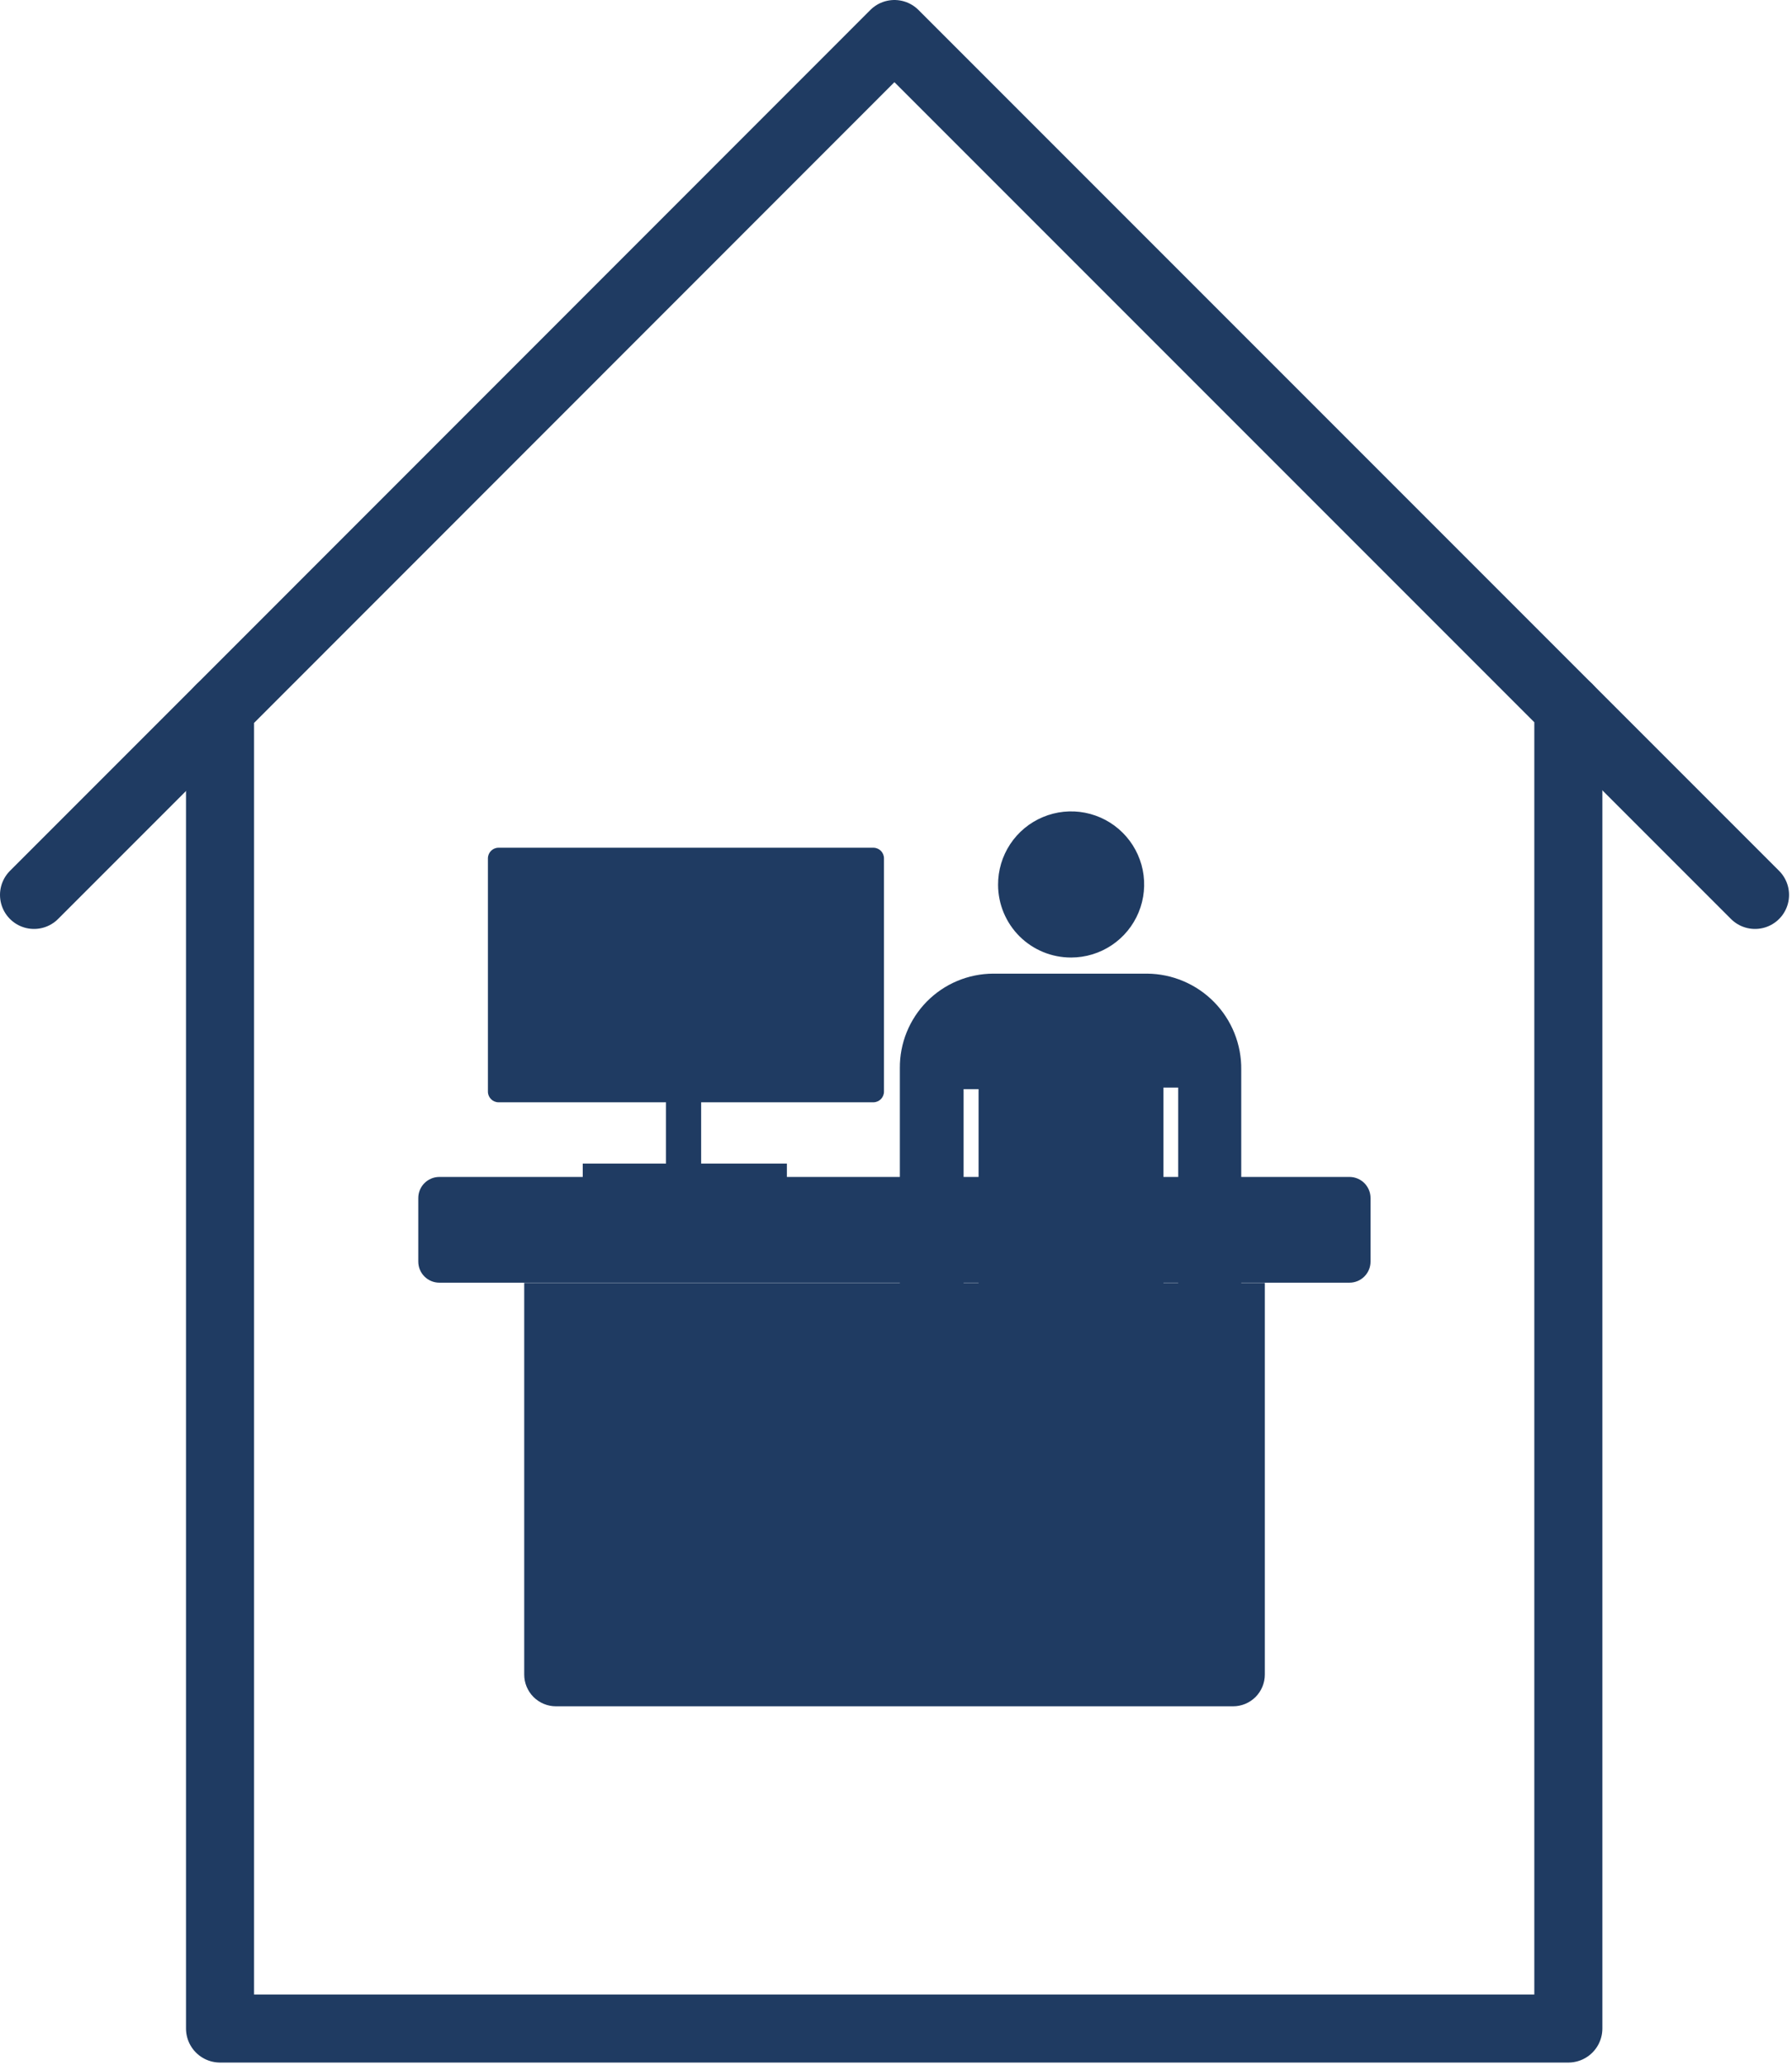 <svg width="79" height="91" viewBox="0 0 79 91" fill="none" xmlns="http://www.w3.org/2000/svg">
<path d="M77.37 39.44L69.14 31.21" stroke="#1F3B62" stroke-width="3" stroke-linecap="round" stroke-linejoin="round"/>
<path d="M9.7 31.24L1.5 39.44" stroke="#1F3B62" stroke-width="3" stroke-linecap="round" stroke-linejoin="round"/>
<path d="M69.14 31.21V89.4H9.7V31.24L10.4 30.54L39.43 1.5L68.47 30.54L69.14 31.21Z" stroke="#1F3B62" stroke-width="3" stroke-linecap="round" stroke-linejoin="round"/>
<path d="M47.22 42.2C47.858 42.2 48.481 42.01 49.011 41.656C49.541 41.301 49.954 40.797 50.197 40.207C50.44 39.618 50.502 38.969 50.377 38.344C50.251 37.719 49.942 37.145 49.49 36.696C49.038 36.246 48.462 35.941 47.836 35.819C47.21 35.697 46.562 35.764 45.974 36.011C45.386 36.257 44.884 36.673 44.533 37.205C44.182 37.738 43.996 38.362 44 39C44.001 39.421 44.086 39.839 44.248 40.227C44.411 40.616 44.648 40.969 44.947 41.267C45.246 41.564 45.601 41.799 45.991 41.959C46.381 42.119 46.798 42.201 47.22 42.2V42.2Z" fill="#1F3B62"/>
<path d="M43.78 42.91C43.236 42.913 42.698 43.023 42.196 43.234C41.695 43.445 41.24 43.754 40.858 44.141C40.477 44.529 40.175 44.988 39.971 45.492C39.767 45.996 39.665 46.536 39.67 47.08V57C39.654 57.195 39.678 57.39 39.741 57.575C39.804 57.76 39.905 57.929 40.037 58.073C40.169 58.217 40.329 58.331 40.508 58.41C40.687 58.488 40.88 58.529 41.075 58.529C41.27 58.529 41.463 58.488 41.642 58.41C41.821 58.331 41.981 58.217 42.113 58.073C42.245 57.929 42.346 57.76 42.409 57.575C42.472 57.39 42.496 57.195 42.48 57V48H43.14V72.7C43.14 73.196 43.337 73.672 43.688 74.022C44.038 74.373 44.514 74.57 45.01 74.57C45.506 74.57 45.982 74.373 46.332 74.022C46.683 73.672 46.88 73.196 46.88 72.7V58.29H47.53V72.63C47.53 73.129 47.728 73.607 48.081 73.96C48.433 74.312 48.911 74.51 49.41 74.51C49.909 74.51 50.387 74.312 50.739 73.96C51.092 73.607 51.29 73.129 51.29 72.63V47.93H51.94V56.93C51.94 57.299 52.087 57.652 52.347 57.913C52.608 58.174 52.961 58.32 53.33 58.32C53.699 58.32 54.052 58.174 54.313 57.913C54.574 57.652 54.72 57.299 54.72 56.93V47.14C54.727 46.59 54.624 46.043 54.419 45.532C54.214 45.021 53.91 44.556 53.524 44.163C53.139 43.77 52.679 43.457 52.172 43.242C51.665 43.027 51.121 42.914 50.57 42.91H43.78Z" fill="#1F3B62"/>
<path d="M59.49 51.87H19.37C18.856 51.87 18.44 52.286 18.44 52.8V55.6C18.44 56.114 18.856 56.53 19.37 56.53H59.49C60.004 56.53 60.42 56.114 60.42 55.6V52.8C60.42 52.286 60.004 51.87 59.49 51.87Z" fill="#1F3B62"/>
<path d="M23.11 56.54H55.76V73.8C55.76 74.171 55.612 74.527 55.35 74.79C55.087 75.052 54.731 75.2 54.36 75.2H24.51C24.139 75.2 23.783 75.052 23.52 74.79C23.258 74.527 23.11 74.171 23.11 73.8V56.54V56.54Z" fill="#1F3B62"/>
<path d="M30.91 48.48H29.36V52.31H30.91V48.48Z" fill="#1F3B62"/>
<path d="M38.5 37.36H21.98C21.72 37.36 21.51 37.57 21.51 37.83V48.11C21.51 48.369 21.72 48.58 21.98 48.58H38.5C38.76 48.58 38.97 48.369 38.97 48.11V37.83C38.97 37.57 38.76 37.36 38.5 37.36Z" fill="#1F3B62"/>
<path d="M34.69 51.28H25.69V52.47H34.69V51.28Z" fill="#1F3B62"/>
</svg>
